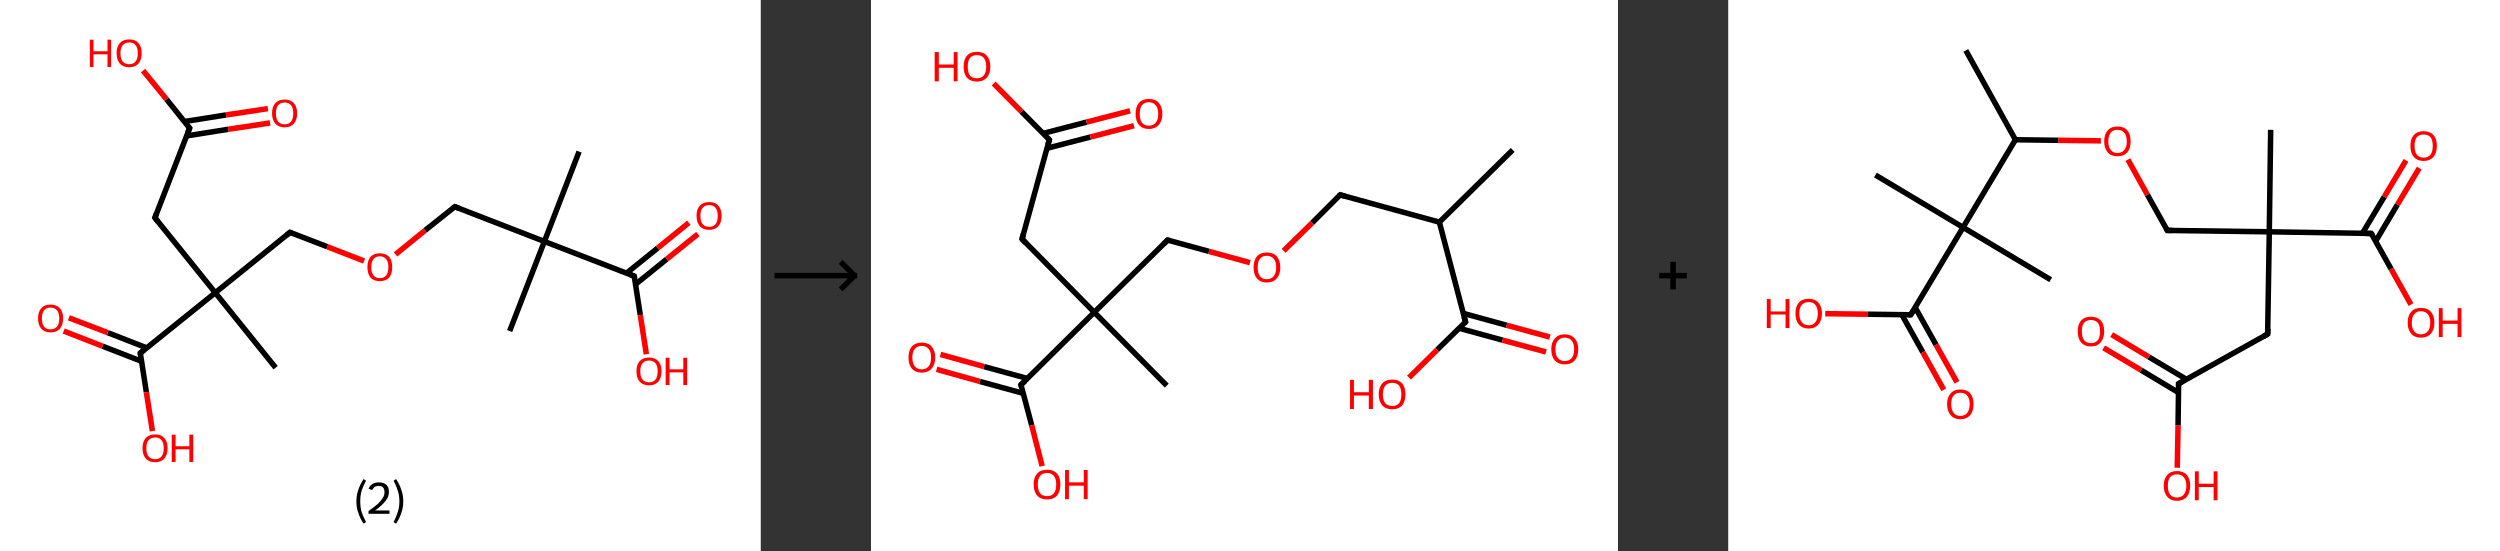 <?xml version='1.0' encoding='ASCII' standalone='yes'?>
<svg xmlns="http://www.w3.org/2000/svg" xmlns:xlink="http://www.w3.org/1999/xlink" version="1.1" width="907.0px" viewBox="0 0 907.0 200.0" height="200.0px">
  <rect x="0" y="0" width="907.0" height="200.0" fill="#333333" stroke="none"/>
  <g>
    <g transform="translate(0, 0) scale(1 1) "><!-- END OF HEADER -->
<rect style="opacity:1.0;fill:#FFFFFF;stroke:none" width="276.0" height="200.0" x="0.0" y="0.0"> </rect>
<path class="bond-0 atom-0 atom-1" d="M 210.1,55.0 L 197.5,87.6" style="fill:none;fill-rule:evenodd;stroke:#000000;stroke-width:2.0px;stroke-linecap:butt;stroke-linejoin:miter;stroke-opacity:1"/>
<path class="bond-1 atom-1 atom-2" d="M 197.5,87.6 L 184.9,120.1" style="fill:none;fill-rule:evenodd;stroke:#000000;stroke-width:2.0px;stroke-linecap:butt;stroke-linejoin:miter;stroke-opacity:1"/>
<path class="bond-2 atom-1 atom-3" d="M 197.5,87.6 L 165.0,75.0" style="fill:none;fill-rule:evenodd;stroke:#000000;stroke-width:2.0px;stroke-linecap:butt;stroke-linejoin:miter;stroke-opacity:1"/>
<path class="bond-3 atom-3 atom-4" d="M 165.0,75.0 L 154.2,83.6" style="fill:none;fill-rule:evenodd;stroke:#000000;stroke-width:2.0px;stroke-linecap:butt;stroke-linejoin:miter;stroke-opacity:1"/>
<path class="bond-3 atom-3 atom-4" d="M 154.2,83.6 L 143.5,92.3" style="fill:none;fill-rule:evenodd;stroke:#FF0000;stroke-width:2.0px;stroke-linecap:butt;stroke-linejoin:miter;stroke-opacity:1"/>
<path class="bond-4 atom-4 atom-5" d="M 132.1,94.7 L 118.7,89.5" style="fill:none;fill-rule:evenodd;stroke:#FF0000;stroke-width:2.0px;stroke-linecap:butt;stroke-linejoin:miter;stroke-opacity:1"/>
<path class="bond-4 atom-4 atom-5" d="M 118.7,89.5 L 105.2,84.3" style="fill:none;fill-rule:evenodd;stroke:#000000;stroke-width:2.0px;stroke-linecap:butt;stroke-linejoin:miter;stroke-opacity:1"/>
<path class="bond-5 atom-5 atom-6" d="M 105.2,84.3 L 78.1,106.2" style="fill:none;fill-rule:evenodd;stroke:#000000;stroke-width:2.0px;stroke-linecap:butt;stroke-linejoin:miter;stroke-opacity:1"/>
<path class="bond-6 atom-6 atom-7" d="M 78.1,106.2 L 100.0,133.4" style="fill:none;fill-rule:evenodd;stroke:#000000;stroke-width:2.0px;stroke-linecap:butt;stroke-linejoin:miter;stroke-opacity:1"/>
<path class="bond-7 atom-6 atom-8" d="M 78.1,106.2 L 56.2,79.0" style="fill:none;fill-rule:evenodd;stroke:#000000;stroke-width:2.0px;stroke-linecap:butt;stroke-linejoin:miter;stroke-opacity:1"/>
<path class="bond-8 atom-8 atom-9" d="M 56.2,79.0 L 68.8,46.5" style="fill:none;fill-rule:evenodd;stroke:#000000;stroke-width:2.0px;stroke-linecap:butt;stroke-linejoin:miter;stroke-opacity:1"/>
<path class="bond-9 atom-9 atom-10" d="M 67.7,49.3 L 82.8,46.9" style="fill:none;fill-rule:evenodd;stroke:#000000;stroke-width:2.0px;stroke-linecap:butt;stroke-linejoin:miter;stroke-opacity:1"/>
<path class="bond-9 atom-9 atom-10" d="M 82.8,46.9 L 98.0,44.6" style="fill:none;fill-rule:evenodd;stroke:#FF0000;stroke-width:2.0px;stroke-linecap:butt;stroke-linejoin:miter;stroke-opacity:1"/>
<path class="bond-9 atom-9 atom-10" d="M 66.9,44.1 L 82.0,41.7" style="fill:none;fill-rule:evenodd;stroke:#000000;stroke-width:2.0px;stroke-linecap:butt;stroke-linejoin:miter;stroke-opacity:1"/>
<path class="bond-9 atom-9 atom-10" d="M 82.0,41.7 L 97.2,39.4" style="fill:none;fill-rule:evenodd;stroke:#FF0000;stroke-width:2.0px;stroke-linecap:butt;stroke-linejoin:miter;stroke-opacity:1"/>
<path class="bond-10 atom-9 atom-11" d="M 68.8,46.5 L 60.4,36.0" style="fill:none;fill-rule:evenodd;stroke:#000000;stroke-width:2.0px;stroke-linecap:butt;stroke-linejoin:miter;stroke-opacity:1"/>
<path class="bond-10 atom-9 atom-11" d="M 60.4,36.0 L 51.9,25.6" style="fill:none;fill-rule:evenodd;stroke:#FF0000;stroke-width:2.0px;stroke-linecap:butt;stroke-linejoin:miter;stroke-opacity:1"/>
<path class="bond-11 atom-6 atom-12" d="M 78.1,106.2 L 50.9,128.1" style="fill:none;fill-rule:evenodd;stroke:#000000;stroke-width:2.0px;stroke-linecap:butt;stroke-linejoin:miter;stroke-opacity:1"/>
<path class="bond-12 atom-12 atom-13" d="M 53.2,126.2 L 39.1,120.7" style="fill:none;fill-rule:evenodd;stroke:#000000;stroke-width:2.0px;stroke-linecap:butt;stroke-linejoin:miter;stroke-opacity:1"/>
<path class="bond-12 atom-12 atom-13" d="M 39.1,120.7 L 25.0,115.3" style="fill:none;fill-rule:evenodd;stroke:#FF0000;stroke-width:2.0px;stroke-linecap:butt;stroke-linejoin:miter;stroke-opacity:1"/>
<path class="bond-12 atom-12 atom-13" d="M 51.4,131.1 L 37.2,125.6" style="fill:none;fill-rule:evenodd;stroke:#000000;stroke-width:2.0px;stroke-linecap:butt;stroke-linejoin:miter;stroke-opacity:1"/>
<path class="bond-12 atom-12 atom-13" d="M 37.2,125.6 L 23.1,120.1" style="fill:none;fill-rule:evenodd;stroke:#FF0000;stroke-width:2.0px;stroke-linecap:butt;stroke-linejoin:miter;stroke-opacity:1"/>
<path class="bond-13 atom-12 atom-14" d="M 50.9,128.1 L 53.1,142.3" style="fill:none;fill-rule:evenodd;stroke:#000000;stroke-width:2.0px;stroke-linecap:butt;stroke-linejoin:miter;stroke-opacity:1"/>
<path class="bond-13 atom-12 atom-14" d="M 53.1,142.3 L 55.3,156.4" style="fill:none;fill-rule:evenodd;stroke:#FF0000;stroke-width:2.0px;stroke-linecap:butt;stroke-linejoin:miter;stroke-opacity:1"/>
<path class="bond-14 atom-1 atom-15" d="M 197.5,87.6 L 230.1,100.2" style="fill:none;fill-rule:evenodd;stroke:#000000;stroke-width:2.0px;stroke-linecap:butt;stroke-linejoin:miter;stroke-opacity:1"/>
<path class="bond-15 atom-15 atom-16" d="M 230.5,103.2 L 241.9,94.0" style="fill:none;fill-rule:evenodd;stroke:#000000;stroke-width:2.0px;stroke-linecap:butt;stroke-linejoin:miter;stroke-opacity:1"/>
<path class="bond-15 atom-15 atom-16" d="M 241.9,94.0 L 253.2,84.9" style="fill:none;fill-rule:evenodd;stroke:#FF0000;stroke-width:2.0px;stroke-linecap:butt;stroke-linejoin:miter;stroke-opacity:1"/>
<path class="bond-15 atom-15 atom-16" d="M 227.3,99.1 L 238.6,90.0" style="fill:none;fill-rule:evenodd;stroke:#000000;stroke-width:2.0px;stroke-linecap:butt;stroke-linejoin:miter;stroke-opacity:1"/>
<path class="bond-15 atom-15 atom-16" d="M 238.6,90.0 L 249.9,80.8" style="fill:none;fill-rule:evenodd;stroke:#FF0000;stroke-width:2.0px;stroke-linecap:butt;stroke-linejoin:miter;stroke-opacity:1"/>
<path class="bond-16 atom-15 atom-17" d="M 230.1,100.2 L 232.3,114.3" style="fill:none;fill-rule:evenodd;stroke:#000000;stroke-width:2.0px;stroke-linecap:butt;stroke-linejoin:miter;stroke-opacity:1"/>
<path class="bond-16 atom-15 atom-17" d="M 232.3,114.3 L 234.5,128.5" style="fill:none;fill-rule:evenodd;stroke:#FF0000;stroke-width:2.0px;stroke-linecap:butt;stroke-linejoin:miter;stroke-opacity:1"/>
<path d="M 166.6,75.6 L 165.0,75.0 L 164.4,75.4" style="fill:none;stroke:#000000;stroke-width:2.0px;stroke-linecap:butt;stroke-linejoin:miter;stroke-opacity:1;"/>
<path d="M 105.9,84.6 L 105.2,84.3 L 103.9,85.4" style="fill:none;stroke:#000000;stroke-width:2.0px;stroke-linecap:butt;stroke-linejoin:miter;stroke-opacity:1;"/>
<path d="M 57.3,80.4 L 56.2,79.0 L 56.8,77.4" style="fill:none;stroke:#000000;stroke-width:2.0px;stroke-linecap:butt;stroke-linejoin:miter;stroke-opacity:1;"/>
<path d="M 68.1,48.1 L 68.8,46.5 L 68.3,45.9" style="fill:none;stroke:#000000;stroke-width:2.0px;stroke-linecap:butt;stroke-linejoin:miter;stroke-opacity:1;"/>
<path d="M 52.2,127.0 L 50.9,128.1 L 51.0,128.8" style="fill:none;stroke:#000000;stroke-width:2.0px;stroke-linecap:butt;stroke-linejoin:miter;stroke-opacity:1;"/>
<path d="M 228.5,99.5 L 230.1,100.2 L 230.2,100.9" style="fill:none;stroke:#000000;stroke-width:2.0px;stroke-linecap:butt;stroke-linejoin:miter;stroke-opacity:1;"/>
<path class="atom-4" d="M 133.3 96.9 Q 133.3 94.5, 134.4 93.2 Q 135.6 91.9, 137.8 91.9 Q 140.0 91.9, 141.2 93.2 Q 142.3 94.5, 142.3 96.9 Q 142.3 99.3, 141.2 100.7 Q 140.0 102.0, 137.8 102.0 Q 135.6 102.0, 134.4 100.7 Q 133.3 99.3, 133.3 96.9 M 137.8 100.9 Q 139.3 100.9, 140.1 99.9 Q 140.9 98.9, 140.9 96.9 Q 140.9 95.0, 140.1 94.0 Q 139.3 93.0, 137.8 93.0 Q 136.3 93.0, 135.5 94.0 Q 134.7 95.0, 134.7 96.9 Q 134.7 98.9, 135.5 99.9 Q 136.3 100.9, 137.8 100.9 " fill="#FF0000"/>
<path class="atom-10" d="M 98.7 41.1 Q 98.7 38.7, 99.9 37.4 Q 101.1 36.1, 103.3 36.1 Q 105.4 36.1, 106.6 37.4 Q 107.8 38.7, 107.8 41.1 Q 107.8 43.5, 106.6 44.9 Q 105.4 46.2, 103.3 46.2 Q 101.1 46.2, 99.9 44.9 Q 98.7 43.5, 98.7 41.1 M 103.3 45.1 Q 104.8 45.1, 105.6 44.1 Q 106.4 43.1, 106.4 41.1 Q 106.4 39.2, 105.6 38.2 Q 104.8 37.2, 103.3 37.2 Q 101.7 37.2, 100.9 38.2 Q 100.1 39.2, 100.1 41.1 Q 100.1 43.1, 100.9 44.1 Q 101.7 45.1, 103.3 45.1 " fill="#FF0000"/>
<path class="atom-11" d="M 32.6 14.4 L 33.9 14.4 L 33.9 18.6 L 39.0 18.6 L 39.0 14.4 L 40.3 14.4 L 40.3 24.3 L 39.0 24.3 L 39.0 19.7 L 33.9 19.7 L 33.9 24.3 L 32.6 24.3 L 32.6 14.4 " fill="#FF0000"/>
<path class="atom-11" d="M 42.3 19.3 Q 42.3 16.9, 43.5 15.6 Q 44.7 14.3, 46.9 14.3 Q 49.1 14.3, 50.2 15.6 Q 51.4 16.9, 51.4 19.3 Q 51.4 21.7, 50.2 23.1 Q 49.0 24.4, 46.9 24.4 Q 44.7 24.4, 43.5 23.1 Q 42.3 21.7, 42.3 19.3 M 46.9 23.3 Q 48.4 23.3, 49.2 22.3 Q 50.0 21.3, 50.0 19.3 Q 50.0 17.4, 49.2 16.4 Q 48.4 15.4, 46.9 15.4 Q 45.4 15.4, 44.5 16.4 Q 43.7 17.4, 43.7 19.3 Q 43.7 21.3, 44.5 22.3 Q 45.4 23.3, 46.9 23.3 " fill="#FF0000"/>
<path class="atom-13" d="M 13.8 115.5 Q 13.8 113.1, 15.0 111.8 Q 16.1 110.5, 18.3 110.5 Q 20.5 110.5, 21.7 111.8 Q 22.9 113.1, 22.9 115.5 Q 22.9 117.9, 21.7 119.3 Q 20.5 120.6, 18.3 120.6 Q 16.2 120.6, 15.0 119.3 Q 13.8 117.9, 13.8 115.5 M 18.3 119.5 Q 19.8 119.5, 20.7 118.5 Q 21.5 117.5, 21.5 115.5 Q 21.5 113.6, 20.7 112.6 Q 19.8 111.6, 18.3 111.6 Q 16.8 111.6, 16.0 112.6 Q 15.2 113.6, 15.2 115.5 Q 15.2 117.5, 16.0 118.5 Q 16.8 119.5, 18.3 119.5 " fill="#FF0000"/>
<path class="atom-14" d="M 51.7 162.6 Q 51.7 160.2, 52.9 158.9 Q 54.1 157.6, 56.3 157.6 Q 58.5 157.6, 59.6 158.9 Q 60.8 160.2, 60.8 162.6 Q 60.8 165.0, 59.6 166.4 Q 58.4 167.7, 56.3 167.7 Q 54.1 167.7, 52.9 166.4 Q 51.7 165.0, 51.7 162.6 M 56.3 166.6 Q 57.8 166.6, 58.6 165.6 Q 59.4 164.6, 59.4 162.6 Q 59.4 160.7, 58.6 159.7 Q 57.8 158.7, 56.3 158.7 Q 54.8 158.7, 53.9 159.7 Q 53.1 160.6, 53.1 162.6 Q 53.1 164.6, 53.9 165.6 Q 54.8 166.6, 56.3 166.6 " fill="#FF0000"/>
<path class="atom-14" d="M 62.3 157.7 L 63.7 157.7 L 63.7 161.9 L 68.7 161.9 L 68.7 157.7 L 70.1 157.7 L 70.1 167.6 L 68.7 167.6 L 68.7 163.0 L 63.7 163.0 L 63.7 167.6 L 62.3 167.6 L 62.3 157.7 " fill="#FF0000"/>
<path class="atom-16" d="M 252.7 78.3 Q 252.7 75.9, 253.9 74.6 Q 255.1 73.3, 257.3 73.3 Q 259.5 73.3, 260.6 74.6 Q 261.8 75.9, 261.8 78.3 Q 261.8 80.7, 260.6 82.1 Q 259.4 83.4, 257.3 83.4 Q 255.1 83.4, 253.9 82.1 Q 252.7 80.7, 252.7 78.3 M 257.3 82.3 Q 258.8 82.3, 259.6 81.3 Q 260.4 80.3, 260.4 78.3 Q 260.4 76.4, 259.6 75.4 Q 258.8 74.4, 257.3 74.4 Q 255.8 74.4, 254.9 75.4 Q 254.1 76.4, 254.1 78.3 Q 254.1 80.3, 254.9 81.3 Q 255.8 82.3, 257.3 82.3 " fill="#FF0000"/>
<path class="atom-17" d="M 230.9 134.7 Q 230.9 132.3, 232.1 131.0 Q 233.3 129.7, 235.5 129.7 Q 237.6 129.7, 238.8 131.0 Q 240.0 132.3, 240.0 134.7 Q 240.0 137.1, 238.8 138.5 Q 237.6 139.8, 235.5 139.8 Q 233.3 139.8, 232.1 138.5 Q 230.9 137.1, 230.9 134.7 M 235.5 138.7 Q 237.0 138.7, 237.8 137.7 Q 238.6 136.7, 238.6 134.7 Q 238.6 132.7, 237.8 131.8 Q 237.0 130.8, 235.5 130.8 Q 233.9 130.8, 233.1 131.8 Q 232.3 132.7, 232.3 134.7 Q 232.3 136.7, 233.1 137.7 Q 233.9 138.7, 235.5 138.7 " fill="#FF0000"/>
<path class="atom-17" d="M 241.5 129.8 L 242.9 129.8 L 242.9 134.0 L 247.9 134.0 L 247.9 129.8 L 249.3 129.8 L 249.3 139.7 L 247.9 139.7 L 247.9 135.1 L 242.9 135.1 L 242.9 139.7 L 241.5 139.7 L 241.5 129.8 " fill="#FF0000"/>
<path class="legend" d="M 129.3 181.9 Q 129.3 179.6, 130.0 177.7 Q 130.6 175.8, 131.9 173.8 L 132.8 174.4 Q 131.8 176.3, 131.2 178.0 Q 130.7 179.7, 130.7 181.9 Q 130.7 184.0, 131.2 185.8 Q 131.8 187.5, 132.8 189.4 L 131.9 190.0 Q 130.6 188.0, 130.0 186.1 Q 129.3 184.2, 129.3 181.9 " fill="#000000"/>
<path class="legend" d="M 133.7 177.3 Q 134.2 176.2, 135.1 175.6 Q 136.1 175.0, 137.5 175.0 Q 139.2 175.0, 140.2 175.9 Q 141.1 176.8, 141.1 178.5 Q 141.1 180.2, 139.9 181.7 Q 138.7 183.3, 136.1 185.2 L 141.3 185.2 L 141.3 186.4 L 133.7 186.4 L 133.7 185.4 Q 135.8 183.9, 137.1 182.8 Q 138.3 181.6, 138.9 180.6 Q 139.5 179.6, 139.5 178.6 Q 139.5 177.5, 139.0 176.9 Q 138.5 176.3, 137.5 176.3 Q 136.6 176.3, 136.0 176.6 Q 135.4 177.0, 135.0 177.8 L 133.7 177.3 " fill="#000000"/>
<path class="legend" d="M 146.3 181.9 Q 146.3 184.2, 145.6 186.1 Q 145.0 188.0, 143.7 190.0 L 142.8 189.4 Q 143.8 187.5, 144.3 185.8 Q 144.9 184.0, 144.9 181.9 Q 144.9 179.7, 144.3 178.0 Q 143.8 176.3, 142.8 174.4 L 143.7 173.8 Q 145.0 175.8, 145.6 177.7 Q 146.3 179.6, 146.3 181.9 " fill="#000000"/>
</g>
    <g transform="translate(276.0, 0) scale(1 1) "><line x1="5" y1="100" x2="35" y2="100" style="stroke:rgb(0,0,0);stroke-width:2"/>
  <line x1="34" y1="100" x2="29" y2="95" style="stroke:rgb(0,0,0);stroke-width:2"/>
  <line x1="34" y1="100" x2="29" y2="105" style="stroke:rgb(0,0,0);stroke-width:2"/>
</g>
    <g transform="translate(316.0, 0) scale(1 1) "><!-- END OF HEADER -->
<rect style="opacity:1.0;fill:#FFFFFF;stroke:none" width="271.0" height="200.0" x="0.0" y="0.0"> </rect>
<path class="bond-0 atom-0 atom-1" d="M 232.8,54.4 L 206.2,80.6" style="fill:none;fill-rule:evenodd;stroke:#000000;stroke-width:2.0px;stroke-linecap:butt;stroke-linejoin:miter;stroke-opacity:1"/>
<path class="bond-1 atom-1 atom-2" d="M 206.2,80.6 L 170.2,70.7" style="fill:none;fill-rule:evenodd;stroke:#000000;stroke-width:2.0px;stroke-linecap:butt;stroke-linejoin:miter;stroke-opacity:1"/>
<path class="bond-2 atom-2 atom-3" d="M 170.2,70.7 L 160.0,80.9" style="fill:none;fill-rule:evenodd;stroke:#000000;stroke-width:2.0px;stroke-linecap:butt;stroke-linejoin:miter;stroke-opacity:1"/>
<path class="bond-2 atom-2 atom-3" d="M 160.0,80.9 L 149.7,91.0" style="fill:none;fill-rule:evenodd;stroke:#FF0000;stroke-width:2.0px;stroke-linecap:butt;stroke-linejoin:miter;stroke-opacity:1"/>
<path class="bond-3 atom-3 atom-4" d="M 137.5,95.3 L 122.6,91.2" style="fill:none;fill-rule:evenodd;stroke:#FF0000;stroke-width:2.0px;stroke-linecap:butt;stroke-linejoin:miter;stroke-opacity:1"/>
<path class="bond-3 atom-3 atom-4" d="M 122.6,91.2 L 107.6,87.1" style="fill:none;fill-rule:evenodd;stroke:#000000;stroke-width:2.0px;stroke-linecap:butt;stroke-linejoin:miter;stroke-opacity:1"/>
<path class="bond-4 atom-4 atom-5" d="M 107.6,87.1 L 81.0,113.3" style="fill:none;fill-rule:evenodd;stroke:#000000;stroke-width:2.0px;stroke-linecap:butt;stroke-linejoin:miter;stroke-opacity:1"/>
<path class="bond-5 atom-5 atom-6" d="M 81.0,113.3 L 107.3,139.9" style="fill:none;fill-rule:evenodd;stroke:#000000;stroke-width:2.0px;stroke-linecap:butt;stroke-linejoin:miter;stroke-opacity:1"/>
<path class="bond-6 atom-5 atom-7" d="M 81.0,113.3 L 54.8,86.7" style="fill:none;fill-rule:evenodd;stroke:#000000;stroke-width:2.0px;stroke-linecap:butt;stroke-linejoin:miter;stroke-opacity:1"/>
<path class="bond-7 atom-7 atom-8" d="M 54.8,86.7 L 64.7,50.7" style="fill:none;fill-rule:evenodd;stroke:#000000;stroke-width:2.0px;stroke-linecap:butt;stroke-linejoin:miter;stroke-opacity:1"/>
<path class="bond-8 atom-8 atom-9" d="M 63.8,53.8 L 79.6,49.7" style="fill:none;fill-rule:evenodd;stroke:#000000;stroke-width:2.0px;stroke-linecap:butt;stroke-linejoin:miter;stroke-opacity:1"/>
<path class="bond-8 atom-8 atom-9" d="M 79.6,49.7 L 95.4,45.6" style="fill:none;fill-rule:evenodd;stroke:#FF0000;stroke-width:2.0px;stroke-linecap:butt;stroke-linejoin:miter;stroke-opacity:1"/>
<path class="bond-8 atom-8 atom-9" d="M 62.4,48.4 L 78.2,44.3" style="fill:none;fill-rule:evenodd;stroke:#000000;stroke-width:2.0px;stroke-linecap:butt;stroke-linejoin:miter;stroke-opacity:1"/>
<path class="bond-8 atom-8 atom-9" d="M 78.2,44.3 L 94.0,40.2" style="fill:none;fill-rule:evenodd;stroke:#FF0000;stroke-width:2.0px;stroke-linecap:butt;stroke-linejoin:miter;stroke-opacity:1"/>
<path class="bond-9 atom-8 atom-10" d="M 64.7,50.7 L 54.6,40.5" style="fill:none;fill-rule:evenodd;stroke:#000000;stroke-width:2.0px;stroke-linecap:butt;stroke-linejoin:miter;stroke-opacity:1"/>
<path class="bond-9 atom-8 atom-10" d="M 54.6,40.5 L 44.5,30.3" style="fill:none;fill-rule:evenodd;stroke:#FF0000;stroke-width:2.0px;stroke-linecap:butt;stroke-linejoin:miter;stroke-opacity:1"/>
<path class="bond-10 atom-5 atom-11" d="M 81.0,113.3 L 54.4,139.6" style="fill:none;fill-rule:evenodd;stroke:#000000;stroke-width:2.0px;stroke-linecap:butt;stroke-linejoin:miter;stroke-opacity:1"/>
<path class="bond-11 atom-11 atom-12" d="M 56.7,137.3 L 41.0,133.0" style="fill:none;fill-rule:evenodd;stroke:#000000;stroke-width:2.0px;stroke-linecap:butt;stroke-linejoin:miter;stroke-opacity:1"/>
<path class="bond-11 atom-11 atom-12" d="M 41.0,133.0 L 25.2,128.6" style="fill:none;fill-rule:evenodd;stroke:#FF0000;stroke-width:2.0px;stroke-linecap:butt;stroke-linejoin:miter;stroke-opacity:1"/>
<path class="bond-11 atom-11 atom-12" d="M 55.2,142.7 L 39.5,138.4" style="fill:none;fill-rule:evenodd;stroke:#000000;stroke-width:2.0px;stroke-linecap:butt;stroke-linejoin:miter;stroke-opacity:1"/>
<path class="bond-11 atom-11 atom-12" d="M 39.5,138.4 L 23.8,134.0" style="fill:none;fill-rule:evenodd;stroke:#FF0000;stroke-width:2.0px;stroke-linecap:butt;stroke-linejoin:miter;stroke-opacity:1"/>
<path class="bond-12 atom-11 atom-13" d="M 54.4,139.6 L 58.3,154.3" style="fill:none;fill-rule:evenodd;stroke:#000000;stroke-width:2.0px;stroke-linecap:butt;stroke-linejoin:miter;stroke-opacity:1"/>
<path class="bond-12 atom-11 atom-13" d="M 58.3,154.3 L 62.1,169.1" style="fill:none;fill-rule:evenodd;stroke:#FF0000;stroke-width:2.0px;stroke-linecap:butt;stroke-linejoin:miter;stroke-opacity:1"/>
<path class="bond-13 atom-1 atom-14" d="M 206.2,80.6 L 215.7,116.8" style="fill:none;fill-rule:evenodd;stroke:#000000;stroke-width:2.0px;stroke-linecap:butt;stroke-linejoin:miter;stroke-opacity:1"/>
<path class="bond-14 atom-14 atom-15" d="M 213.4,119.1 L 229.1,123.4" style="fill:none;fill-rule:evenodd;stroke:#000000;stroke-width:2.0px;stroke-linecap:butt;stroke-linejoin:miter;stroke-opacity:1"/>
<path class="bond-14 atom-14 atom-15" d="M 229.1,123.4 L 244.9,127.7" style="fill:none;fill-rule:evenodd;stroke:#FF0000;stroke-width:2.0px;stroke-linecap:butt;stroke-linejoin:miter;stroke-opacity:1"/>
<path class="bond-14 atom-14 atom-15" d="M 214.9,113.7 L 230.6,118.0" style="fill:none;fill-rule:evenodd;stroke:#000000;stroke-width:2.0px;stroke-linecap:butt;stroke-linejoin:miter;stroke-opacity:1"/>
<path class="bond-14 atom-14 atom-15" d="M 230.6,118.0 L 246.3,122.3" style="fill:none;fill-rule:evenodd;stroke:#FF0000;stroke-width:2.0px;stroke-linecap:butt;stroke-linejoin:miter;stroke-opacity:1"/>
<path class="bond-15 atom-14 atom-16" d="M 215.7,116.8 L 205.4,126.9" style="fill:none;fill-rule:evenodd;stroke:#000000;stroke-width:2.0px;stroke-linecap:butt;stroke-linejoin:miter;stroke-opacity:1"/>
<path class="bond-15 atom-14 atom-16" d="M 205.4,126.9 L 195.2,137.0" style="fill:none;fill-rule:evenodd;stroke:#FF0000;stroke-width:2.0px;stroke-linecap:butt;stroke-linejoin:miter;stroke-opacity:1"/>
<path d="M 172.0,71.2 L 170.2,70.7 L 169.7,71.2" style="fill:none;stroke:#000000;stroke-width:2.0px;stroke-linecap:butt;stroke-linejoin:miter;stroke-opacity:1;"/>
<path d="M 108.4,87.3 L 107.6,87.1 L 106.3,88.4" style="fill:none;stroke:#000000;stroke-width:2.0px;stroke-linecap:butt;stroke-linejoin:miter;stroke-opacity:1;"/>
<path d="M 56.1,88.1 L 54.8,86.7 L 55.3,84.9" style="fill:none;stroke:#000000;stroke-width:2.0px;stroke-linecap:butt;stroke-linejoin:miter;stroke-opacity:1;"/>
<path d="M 64.2,52.5 L 64.7,50.7 L 64.2,50.2" style="fill:none;stroke:#000000;stroke-width:2.0px;stroke-linecap:butt;stroke-linejoin:miter;stroke-opacity:1;"/>
<path d="M 55.8,138.3 L 54.4,139.6 L 54.6,140.3" style="fill:none;stroke:#000000;stroke-width:2.0px;stroke-linecap:butt;stroke-linejoin:miter;stroke-opacity:1;"/>
<path d="M 215.2,115.0 L 215.7,116.8 L 215.2,117.3" style="fill:none;stroke:#000000;stroke-width:2.0px;stroke-linecap:butt;stroke-linejoin:miter;stroke-opacity:1;"/>
<path class="atom-3" d="M 138.8 97.0 Q 138.8 94.5, 140.0 93.0 Q 141.3 91.6, 143.6 91.6 Q 146.0 91.6, 147.2 93.0 Q 148.5 94.5, 148.5 97.0 Q 148.5 99.6, 147.2 101.0 Q 145.9 102.5, 143.6 102.5 Q 141.3 102.5, 140.0 101.0 Q 138.8 99.6, 138.8 97.0 M 143.6 101.3 Q 145.2 101.3, 146.1 100.2 Q 147.0 99.1, 147.0 97.0 Q 147.0 94.9, 146.1 93.9 Q 145.2 92.8, 143.6 92.8 Q 142.0 92.8, 141.1 93.9 Q 140.3 94.9, 140.3 97.0 Q 140.3 99.1, 141.1 100.2 Q 142.0 101.3, 143.6 101.3 " fill="#FF0000"/>
<path class="atom-9" d="M 96.0 41.3 Q 96.0 38.8, 97.2 37.3 Q 98.5 35.9, 100.8 35.9 Q 103.2 35.9, 104.4 37.3 Q 105.7 38.8, 105.7 41.3 Q 105.7 43.9, 104.4 45.3 Q 103.1 46.8, 100.8 46.8 Q 98.5 46.8, 97.2 45.3 Q 96.0 43.9, 96.0 41.3 M 100.8 45.6 Q 102.4 45.6, 103.3 44.5 Q 104.2 43.4, 104.2 41.3 Q 104.2 39.2, 103.3 38.2 Q 102.4 37.1, 100.8 37.1 Q 99.2 37.1, 98.3 38.2 Q 97.5 39.2, 97.5 41.3 Q 97.5 43.4, 98.3 44.5 Q 99.2 45.6, 100.8 45.6 " fill="#FF0000"/>
<path class="atom-10" d="M 23.1 18.9 L 24.6 18.9 L 24.6 23.4 L 30.0 23.4 L 30.0 18.9 L 31.4 18.9 L 31.4 29.5 L 30.0 29.5 L 30.0 24.6 L 24.6 24.6 L 24.6 29.5 L 23.1 29.5 L 23.1 18.9 " fill="#FF0000"/>
<path class="atom-10" d="M 33.6 24.2 Q 33.6 21.6, 34.8 20.2 Q 36.1 18.8, 38.4 18.8 Q 40.8 18.8, 42.0 20.2 Q 43.3 21.6, 43.3 24.2 Q 43.3 26.7, 42.0 28.2 Q 40.7 29.6, 38.4 29.6 Q 36.1 29.6, 34.8 28.2 Q 33.6 26.7, 33.6 24.2 M 38.4 28.4 Q 40.0 28.4, 40.9 27.4 Q 41.8 26.3, 41.8 24.2 Q 41.8 22.1, 40.9 21.0 Q 40.0 20.0, 38.4 20.0 Q 36.8 20.0, 35.9 21.0 Q 35.1 22.1, 35.1 24.2 Q 35.1 26.3, 35.9 27.4 Q 36.8 28.4, 38.4 28.4 " fill="#FF0000"/>
<path class="atom-12" d="M 13.6 129.7 Q 13.6 127.2, 14.8 125.7 Q 16.1 124.3, 18.4 124.3 Q 20.8 124.3, 22.0 125.7 Q 23.3 127.2, 23.3 129.7 Q 23.3 132.3, 22.0 133.7 Q 20.7 135.2, 18.4 135.2 Q 16.1 135.2, 14.8 133.7 Q 13.6 132.3, 13.6 129.7 M 18.4 134.0 Q 20.0 134.0, 20.9 132.9 Q 21.8 131.8, 21.8 129.7 Q 21.8 127.6, 20.9 126.6 Q 20.0 125.5, 18.4 125.5 Q 16.8 125.5, 15.9 126.6 Q 15.0 127.6, 15.0 129.7 Q 15.0 131.8, 15.9 132.9 Q 16.8 134.0, 18.4 134.0 " fill="#FF0000"/>
<path class="atom-13" d="M 59.0 175.7 Q 59.0 173.2, 60.3 171.8 Q 61.5 170.4, 63.9 170.4 Q 66.2 170.4, 67.5 171.8 Q 68.7 173.2, 68.7 175.7 Q 68.7 178.3, 67.5 179.8 Q 66.2 181.2, 63.9 181.2 Q 61.5 181.2, 60.3 179.8 Q 59.0 178.3, 59.0 175.7 M 63.9 180.0 Q 65.5 180.0, 66.3 179.0 Q 67.2 177.9, 67.2 175.7 Q 67.2 173.7, 66.3 172.6 Q 65.5 171.6, 63.9 171.6 Q 62.2 171.6, 61.4 172.6 Q 60.5 173.7, 60.5 175.7 Q 60.5 177.9, 61.4 179.0 Q 62.2 180.0, 63.9 180.0 " fill="#FF0000"/>
<path class="atom-13" d="M 70.4 170.5 L 71.8 170.5 L 71.8 175.0 L 77.2 175.0 L 77.2 170.5 L 78.6 170.5 L 78.6 181.1 L 77.2 181.1 L 77.2 176.2 L 71.8 176.2 L 71.8 181.1 L 70.4 181.1 L 70.4 170.5 " fill="#FF0000"/>
<path class="atom-15" d="M 246.8 126.7 Q 246.8 124.2, 248.1 122.8 Q 249.3 121.3, 251.7 121.3 Q 254.0 121.3, 255.3 122.8 Q 256.6 124.2, 256.6 126.7 Q 256.6 129.3, 255.3 130.8 Q 254.0 132.2, 251.7 132.2 Q 249.4 132.2, 248.1 130.8 Q 246.8 129.3, 246.8 126.7 M 251.7 131.0 Q 253.3 131.0, 254.2 129.9 Q 255.1 128.8, 255.1 126.7 Q 255.1 124.6, 254.2 123.6 Q 253.3 122.5, 251.7 122.5 Q 250.1 122.5, 249.2 123.6 Q 248.3 124.6, 248.3 126.7 Q 248.3 128.9, 249.2 129.9 Q 250.1 131.0, 251.7 131.0 " fill="#FF0000"/>
<path class="atom-16" d="M 173.8 137.8 L 175.2 137.8 L 175.2 142.3 L 180.6 142.3 L 180.6 137.8 L 182.1 137.8 L 182.1 148.4 L 180.6 148.4 L 180.6 143.5 L 175.2 143.5 L 175.2 148.4 L 173.8 148.4 L 173.8 137.8 " fill="#FF0000"/>
<path class="atom-16" d="M 184.2 143.1 Q 184.2 140.5, 185.5 139.1 Q 186.7 137.7, 189.1 137.7 Q 191.4 137.7, 192.7 139.1 Q 193.9 140.5, 193.9 143.1 Q 193.9 145.6, 192.7 147.1 Q 191.4 148.5, 189.1 148.5 Q 186.8 148.5, 185.5 147.1 Q 184.2 145.6, 184.2 143.1 M 189.1 147.3 Q 190.7 147.3, 191.6 146.3 Q 192.4 145.2, 192.4 143.1 Q 192.4 141.0, 191.6 139.9 Q 190.7 138.9, 189.1 138.9 Q 187.5 138.9, 186.6 139.9 Q 185.7 141.0, 185.7 143.1 Q 185.7 145.2, 186.6 146.3 Q 187.5 147.3, 189.1 147.3 " fill="#FF0000"/>
</g>
    <g transform="translate(587.0, 0) scale(1 1) "><line x1="15" y1="100" x2="25" y2="100" style="stroke:rgb(0,0,0);stroke-width:2"/>
  <line x1="20" y1="95" x2="20" y2="105" style="stroke:rgb(0,0,0);stroke-width:2"/>
</g>
    <g transform="translate(627.0, 0) scale(1 1) "><!-- END OF HEADER -->
<rect style="opacity:1.0;fill:#FFFFFF;stroke:none" width="280.0" height="200.0" x="0.0" y="0.0"> </rect>
<path class="bond-0 atom-0 atom-1" d="M 86.2,18.3 L 104.2,50.7" style="fill:none;fill-rule:evenodd;stroke:#000000;stroke-width:2.0px;stroke-linecap:butt;stroke-linejoin:miter;stroke-opacity:1"/>
<path class="bond-1 atom-1 atom-2" d="M 104.2,50.7 L 119.7,50.9" style="fill:none;fill-rule:evenodd;stroke:#000000;stroke-width:2.0px;stroke-linecap:butt;stroke-linejoin:miter;stroke-opacity:1"/>
<path class="bond-1 atom-1 atom-2" d="M 119.7,50.9 L 135.2,51.1" style="fill:none;fill-rule:evenodd;stroke:#FF0000;stroke-width:2.0px;stroke-linecap:butt;stroke-linejoin:miter;stroke-opacity:1"/>
<path class="bond-2 atom-2 atom-3" d="M 145.0,57.9 L 152.1,70.7" style="fill:none;fill-rule:evenodd;stroke:#FF0000;stroke-width:2.0px;stroke-linecap:butt;stroke-linejoin:miter;stroke-opacity:1"/>
<path class="bond-2 atom-2 atom-3" d="M 152.1,70.7 L 159.3,83.6" style="fill:none;fill-rule:evenodd;stroke:#000000;stroke-width:2.0px;stroke-linecap:butt;stroke-linejoin:miter;stroke-opacity:1"/>
<path class="bond-3 atom-3 atom-4" d="M 159.3,83.6 L 196.3,84.1" style="fill:none;fill-rule:evenodd;stroke:#000000;stroke-width:2.0px;stroke-linecap:butt;stroke-linejoin:miter;stroke-opacity:1"/>
<path class="bond-4 atom-4 atom-5" d="M 196.3,84.1 L 196.8,47.1" style="fill:none;fill-rule:evenodd;stroke:#000000;stroke-width:2.0px;stroke-linecap:butt;stroke-linejoin:miter;stroke-opacity:1"/>
<path class="bond-5 atom-4 atom-6" d="M 196.3,84.1 L 195.7,121.2" style="fill:none;fill-rule:evenodd;stroke:#000000;stroke-width:2.0px;stroke-linecap:butt;stroke-linejoin:miter;stroke-opacity:1"/>
<path class="bond-6 atom-6 atom-7" d="M 195.7,121.2 L 163.4,139.2" style="fill:none;fill-rule:evenodd;stroke:#000000;stroke-width:2.0px;stroke-linecap:butt;stroke-linejoin:miter;stroke-opacity:1"/>
<path class="bond-7 atom-7 atom-8" d="M 166.2,137.6 L 152.6,129.5" style="fill:none;fill-rule:evenodd;stroke:#000000;stroke-width:2.0px;stroke-linecap:butt;stroke-linejoin:miter;stroke-opacity:1"/>
<path class="bond-7 atom-7 atom-8" d="M 152.6,129.5 L 139.1,121.4" style="fill:none;fill-rule:evenodd;stroke:#FF0000;stroke-width:2.0px;stroke-linecap:butt;stroke-linejoin:miter;stroke-opacity:1"/>
<path class="bond-7 atom-7 atom-8" d="M 163.3,142.4 L 149.8,134.3" style="fill:none;fill-rule:evenodd;stroke:#000000;stroke-width:2.0px;stroke-linecap:butt;stroke-linejoin:miter;stroke-opacity:1"/>
<path class="bond-7 atom-7 atom-8" d="M 149.8,134.3 L 136.2,126.2" style="fill:none;fill-rule:evenodd;stroke:#FF0000;stroke-width:2.0px;stroke-linecap:butt;stroke-linejoin:miter;stroke-opacity:1"/>
<path class="bond-8 atom-7 atom-9" d="M 163.4,139.2 L 163.2,154.4" style="fill:none;fill-rule:evenodd;stroke:#000000;stroke-width:2.0px;stroke-linecap:butt;stroke-linejoin:miter;stroke-opacity:1"/>
<path class="bond-8 atom-7 atom-9" d="M 163.2,154.4 L 162.9,169.7" style="fill:none;fill-rule:evenodd;stroke:#FF0000;stroke-width:2.0px;stroke-linecap:butt;stroke-linejoin:miter;stroke-opacity:1"/>
<path class="bond-9 atom-4 atom-10" d="M 196.3,84.1 L 233.3,84.7" style="fill:none;fill-rule:evenodd;stroke:#000000;stroke-width:2.0px;stroke-linecap:butt;stroke-linejoin:miter;stroke-opacity:1"/>
<path class="bond-10 atom-10 atom-11" d="M 234.9,87.5 L 242.8,74.2" style="fill:none;fill-rule:evenodd;stroke:#000000;stroke-width:2.0px;stroke-linecap:butt;stroke-linejoin:miter;stroke-opacity:1"/>
<path class="bond-10 atom-10 atom-11" d="M 242.8,74.2 L 250.7,61.0" style="fill:none;fill-rule:evenodd;stroke:#FF0000;stroke-width:2.0px;stroke-linecap:butt;stroke-linejoin:miter;stroke-opacity:1"/>
<path class="bond-10 atom-10 atom-11" d="M 230.1,84.6 L 238.0,71.4" style="fill:none;fill-rule:evenodd;stroke:#000000;stroke-width:2.0px;stroke-linecap:butt;stroke-linejoin:miter;stroke-opacity:1"/>
<path class="bond-10 atom-10 atom-11" d="M 238.0,71.4 L 245.9,58.2" style="fill:none;fill-rule:evenodd;stroke:#FF0000;stroke-width:2.0px;stroke-linecap:butt;stroke-linejoin:miter;stroke-opacity:1"/>
<path class="bond-11 atom-10 atom-12" d="M 233.3,84.7 L 240.5,97.6" style="fill:none;fill-rule:evenodd;stroke:#000000;stroke-width:2.0px;stroke-linecap:butt;stroke-linejoin:miter;stroke-opacity:1"/>
<path class="bond-11 atom-10 atom-12" d="M 240.5,97.6 L 247.7,110.5" style="fill:none;fill-rule:evenodd;stroke:#FF0000;stroke-width:2.0px;stroke-linecap:butt;stroke-linejoin:miter;stroke-opacity:1"/>
<path class="bond-12 atom-1 atom-13" d="M 104.2,50.7 L 85.2,82.5" style="fill:none;fill-rule:evenodd;stroke:#000000;stroke-width:2.0px;stroke-linecap:butt;stroke-linejoin:miter;stroke-opacity:1"/>
<path class="bond-13 atom-13 atom-14" d="M 85.2,82.5 L 53.4,63.5" style="fill:none;fill-rule:evenodd;stroke:#000000;stroke-width:2.0px;stroke-linecap:butt;stroke-linejoin:miter;stroke-opacity:1"/>
<path class="bond-14 atom-13 atom-15" d="M 85.2,82.5 L 117.0,101.5" style="fill:none;fill-rule:evenodd;stroke:#000000;stroke-width:2.0px;stroke-linecap:butt;stroke-linejoin:miter;stroke-opacity:1"/>
<path class="bond-15 atom-13 atom-16" d="M 85.2,82.5 L 66.2,114.2" style="fill:none;fill-rule:evenodd;stroke:#000000;stroke-width:2.0px;stroke-linecap:butt;stroke-linejoin:miter;stroke-opacity:1"/>
<path class="bond-16 atom-16 atom-17" d="M 63.0,114.2 L 70.6,127.8" style="fill:none;fill-rule:evenodd;stroke:#000000;stroke-width:2.0px;stroke-linecap:butt;stroke-linejoin:miter;stroke-opacity:1"/>
<path class="bond-16 atom-16 atom-17" d="M 70.6,127.8 L 78.2,141.4" style="fill:none;fill-rule:evenodd;stroke:#FF0000;stroke-width:2.0px;stroke-linecap:butt;stroke-linejoin:miter;stroke-opacity:1"/>
<path class="bond-16 atom-16 atom-17" d="M 67.8,111.5 L 75.4,125.1" style="fill:none;fill-rule:evenodd;stroke:#000000;stroke-width:2.0px;stroke-linecap:butt;stroke-linejoin:miter;stroke-opacity:1"/>
<path class="bond-16 atom-16 atom-17" d="M 75.4,125.1 L 83.0,138.7" style="fill:none;fill-rule:evenodd;stroke:#FF0000;stroke-width:2.0px;stroke-linecap:butt;stroke-linejoin:miter;stroke-opacity:1"/>
<path class="bond-17 atom-16 atom-18" d="M 66.2,114.2 L 50.7,114.0" style="fill:none;fill-rule:evenodd;stroke:#000000;stroke-width:2.0px;stroke-linecap:butt;stroke-linejoin:miter;stroke-opacity:1"/>
<path class="bond-17 atom-16 atom-18" d="M 50.7,114.0 L 35.2,113.8" style="fill:none;fill-rule:evenodd;stroke:#FF0000;stroke-width:2.0px;stroke-linecap:butt;stroke-linejoin:miter;stroke-opacity:1"/>
<path d="M 158.9,82.9 L 159.3,83.6 L 161.1,83.6" style="fill:none;stroke:#000000;stroke-width:2.0px;stroke-linecap:butt;stroke-linejoin:miter;stroke-opacity:1;"/>
<path d="M 195.8,119.3 L 195.7,121.2 L 194.1,122.1" style="fill:none;stroke:#000000;stroke-width:2.0px;stroke-linecap:butt;stroke-linejoin:miter;stroke-opacity:1;"/>
<path d="M 165.0,138.3 L 163.4,139.2 L 163.4,140.0" style="fill:none;stroke:#000000;stroke-width:2.0px;stroke-linecap:butt;stroke-linejoin:miter;stroke-opacity:1;"/>
<path d="M 231.5,84.7 L 233.3,84.7 L 233.7,85.3" style="fill:none;stroke:#000000;stroke-width:2.0px;stroke-linecap:butt;stroke-linejoin:miter;stroke-opacity:1;"/>
<path d="M 67.2,112.7 L 66.2,114.2 L 65.4,114.2" style="fill:none;stroke:#000000;stroke-width:2.0px;stroke-linecap:butt;stroke-linejoin:miter;stroke-opacity:1;"/>
<path class="atom-2" d="M 136.4 51.3 Q 136.4 48.7, 137.7 47.3 Q 138.9 45.9, 141.2 45.9 Q 143.6 45.9, 144.8 47.3 Q 146.0 48.7, 146.0 51.3 Q 146.0 53.8, 144.8 55.3 Q 143.5 56.7, 141.2 56.7 Q 138.9 56.7, 137.7 55.3 Q 136.4 53.8, 136.4 51.3 M 141.2 55.5 Q 142.8 55.5, 143.7 54.4 Q 144.6 53.4, 144.6 51.3 Q 144.6 49.2, 143.7 48.2 Q 142.8 47.1, 141.2 47.1 Q 139.6 47.1, 138.8 48.1 Q 137.9 49.2, 137.9 51.3 Q 137.9 53.4, 138.8 54.4 Q 139.6 55.5, 141.2 55.5 " fill="#FF0000"/>
<path class="atom-8" d="M 126.8 120.2 Q 126.8 117.7, 128.0 116.3 Q 129.3 114.9, 131.6 114.9 Q 133.9 114.9, 135.2 116.3 Q 136.4 117.7, 136.4 120.2 Q 136.4 122.8, 135.1 124.2 Q 133.9 125.7, 131.6 125.7 Q 129.3 125.7, 128.0 124.2 Q 126.8 122.8, 126.8 120.2 M 131.6 124.5 Q 133.2 124.5, 134.1 123.4 Q 134.9 122.3, 134.9 120.2 Q 134.9 118.2, 134.1 117.1 Q 133.2 116.1, 131.6 116.1 Q 130.0 116.1, 129.1 117.1 Q 128.3 118.1, 128.3 120.2 Q 128.3 122.3, 129.1 123.4 Q 130.0 124.5, 131.6 124.5 " fill="#FF0000"/>
<path class="atom-9" d="M 158.0 176.2 Q 158.0 173.7, 159.3 172.3 Q 160.5 170.9, 162.8 170.9 Q 165.1 170.9, 166.4 172.3 Q 167.6 173.7, 167.6 176.2 Q 167.6 178.8, 166.4 180.2 Q 165.1 181.7, 162.8 181.7 Q 160.5 181.7, 159.3 180.2 Q 158.0 178.8, 158.0 176.2 M 162.8 180.5 Q 164.4 180.5, 165.3 179.4 Q 166.2 178.3, 166.2 176.2 Q 166.2 174.2, 165.3 173.2 Q 164.4 172.1, 162.8 172.1 Q 161.2 172.1, 160.3 173.1 Q 159.5 174.2, 159.5 176.2 Q 159.5 178.4, 160.3 179.4 Q 161.2 180.5, 162.8 180.5 " fill="#FF0000"/>
<path class="atom-9" d="M 169.3 171.0 L 170.7 171.0 L 170.7 175.5 L 176.1 175.5 L 176.1 171.0 L 177.5 171.0 L 177.5 181.5 L 176.1 181.5 L 176.1 176.7 L 170.7 176.7 L 170.7 181.5 L 169.3 181.5 L 169.3 171.0 " fill="#FF0000"/>
<path class="atom-11" d="M 247.5 52.9 Q 247.5 50.4, 248.7 49.0 Q 250.0 47.6, 252.3 47.6 Q 254.6 47.6, 255.9 49.0 Q 257.1 50.4, 257.1 52.9 Q 257.1 55.5, 255.9 56.9 Q 254.6 58.4, 252.3 58.4 Q 250.0 58.4, 248.7 56.9 Q 247.5 55.5, 247.5 52.9 M 252.3 57.2 Q 253.9 57.2, 254.8 56.1 Q 255.6 55.0, 255.6 52.9 Q 255.6 50.9, 254.8 49.8 Q 253.9 48.8, 252.3 48.8 Q 250.7 48.8, 249.8 49.8 Q 249.0 50.9, 249.0 52.9 Q 249.0 55.0, 249.8 56.1 Q 250.7 57.2, 252.3 57.2 " fill="#FF0000"/>
<path class="atom-12" d="M 246.5 117.1 Q 246.5 114.5, 247.8 113.1 Q 249.0 111.7, 251.3 111.7 Q 253.7 111.7, 254.9 113.1 Q 256.2 114.5, 256.2 117.1 Q 256.2 119.6, 254.9 121.1 Q 253.6 122.5, 251.3 122.5 Q 249.0 122.5, 247.8 121.1 Q 246.5 119.6, 246.5 117.1 M 251.3 121.3 Q 252.9 121.3, 253.8 120.2 Q 254.7 119.2, 254.7 117.1 Q 254.7 115.0, 253.8 114.0 Q 252.9 112.9, 251.3 112.9 Q 249.7 112.9, 248.9 114.0 Q 248.0 115.0, 248.0 117.1 Q 248.0 119.2, 248.9 120.2 Q 249.7 121.3, 251.3 121.3 " fill="#FF0000"/>
<path class="atom-12" d="M 257.8 111.8 L 259.2 111.8 L 259.2 116.3 L 264.6 116.3 L 264.6 111.8 L 266.0 111.8 L 266.0 122.3 L 264.6 122.3 L 264.6 117.5 L 259.2 117.5 L 259.2 122.3 L 257.8 122.3 L 257.8 111.8 " fill="#FF0000"/>
<path class="atom-17" d="M 79.4 146.6 Q 79.4 144.1, 80.7 142.7 Q 81.9 141.3, 84.2 141.3 Q 86.6 141.3, 87.8 142.7 Q 89.0 144.1, 89.0 146.6 Q 89.0 149.2, 87.8 150.6 Q 86.5 152.1, 84.2 152.1 Q 81.9 152.1, 80.7 150.6 Q 79.4 149.2, 79.4 146.6 M 84.2 150.9 Q 85.8 150.9, 86.7 149.8 Q 87.6 148.7, 87.6 146.6 Q 87.6 144.6, 86.7 143.5 Q 85.8 142.5, 84.2 142.5 Q 82.6 142.5, 81.8 143.5 Q 80.9 144.5, 80.9 146.6 Q 80.9 148.7, 81.8 149.8 Q 82.6 150.9, 84.2 150.9 " fill="#FF0000"/>
<path class="atom-18" d="M 14.0 108.5 L 15.4 108.5 L 15.4 113.0 L 20.8 113.0 L 20.8 108.5 L 22.2 108.5 L 22.2 119.0 L 20.8 119.0 L 20.8 114.1 L 15.4 114.1 L 15.4 119.0 L 14.0 119.0 L 14.0 108.5 " fill="#FF0000"/>
<path class="atom-18" d="M 24.4 113.7 Q 24.4 111.2, 25.6 109.8 Q 26.8 108.4, 29.2 108.4 Q 31.5 108.4, 32.7 109.8 Q 34.0 111.2, 34.0 113.7 Q 34.0 116.3, 32.7 117.7 Q 31.5 119.2, 29.2 119.2 Q 26.9 119.2, 25.6 117.7 Q 24.4 116.3, 24.4 113.7 M 29.2 118.0 Q 30.8 118.0, 31.6 116.9 Q 32.5 115.8, 32.5 113.7 Q 32.5 111.7, 31.6 110.6 Q 30.8 109.6, 29.2 109.6 Q 27.6 109.6, 26.7 110.6 Q 25.8 111.6, 25.8 113.7 Q 25.8 115.8, 26.7 116.9 Q 27.6 118.0, 29.2 118.0 " fill="#FF0000"/>
</g>
  </g>
</svg>
